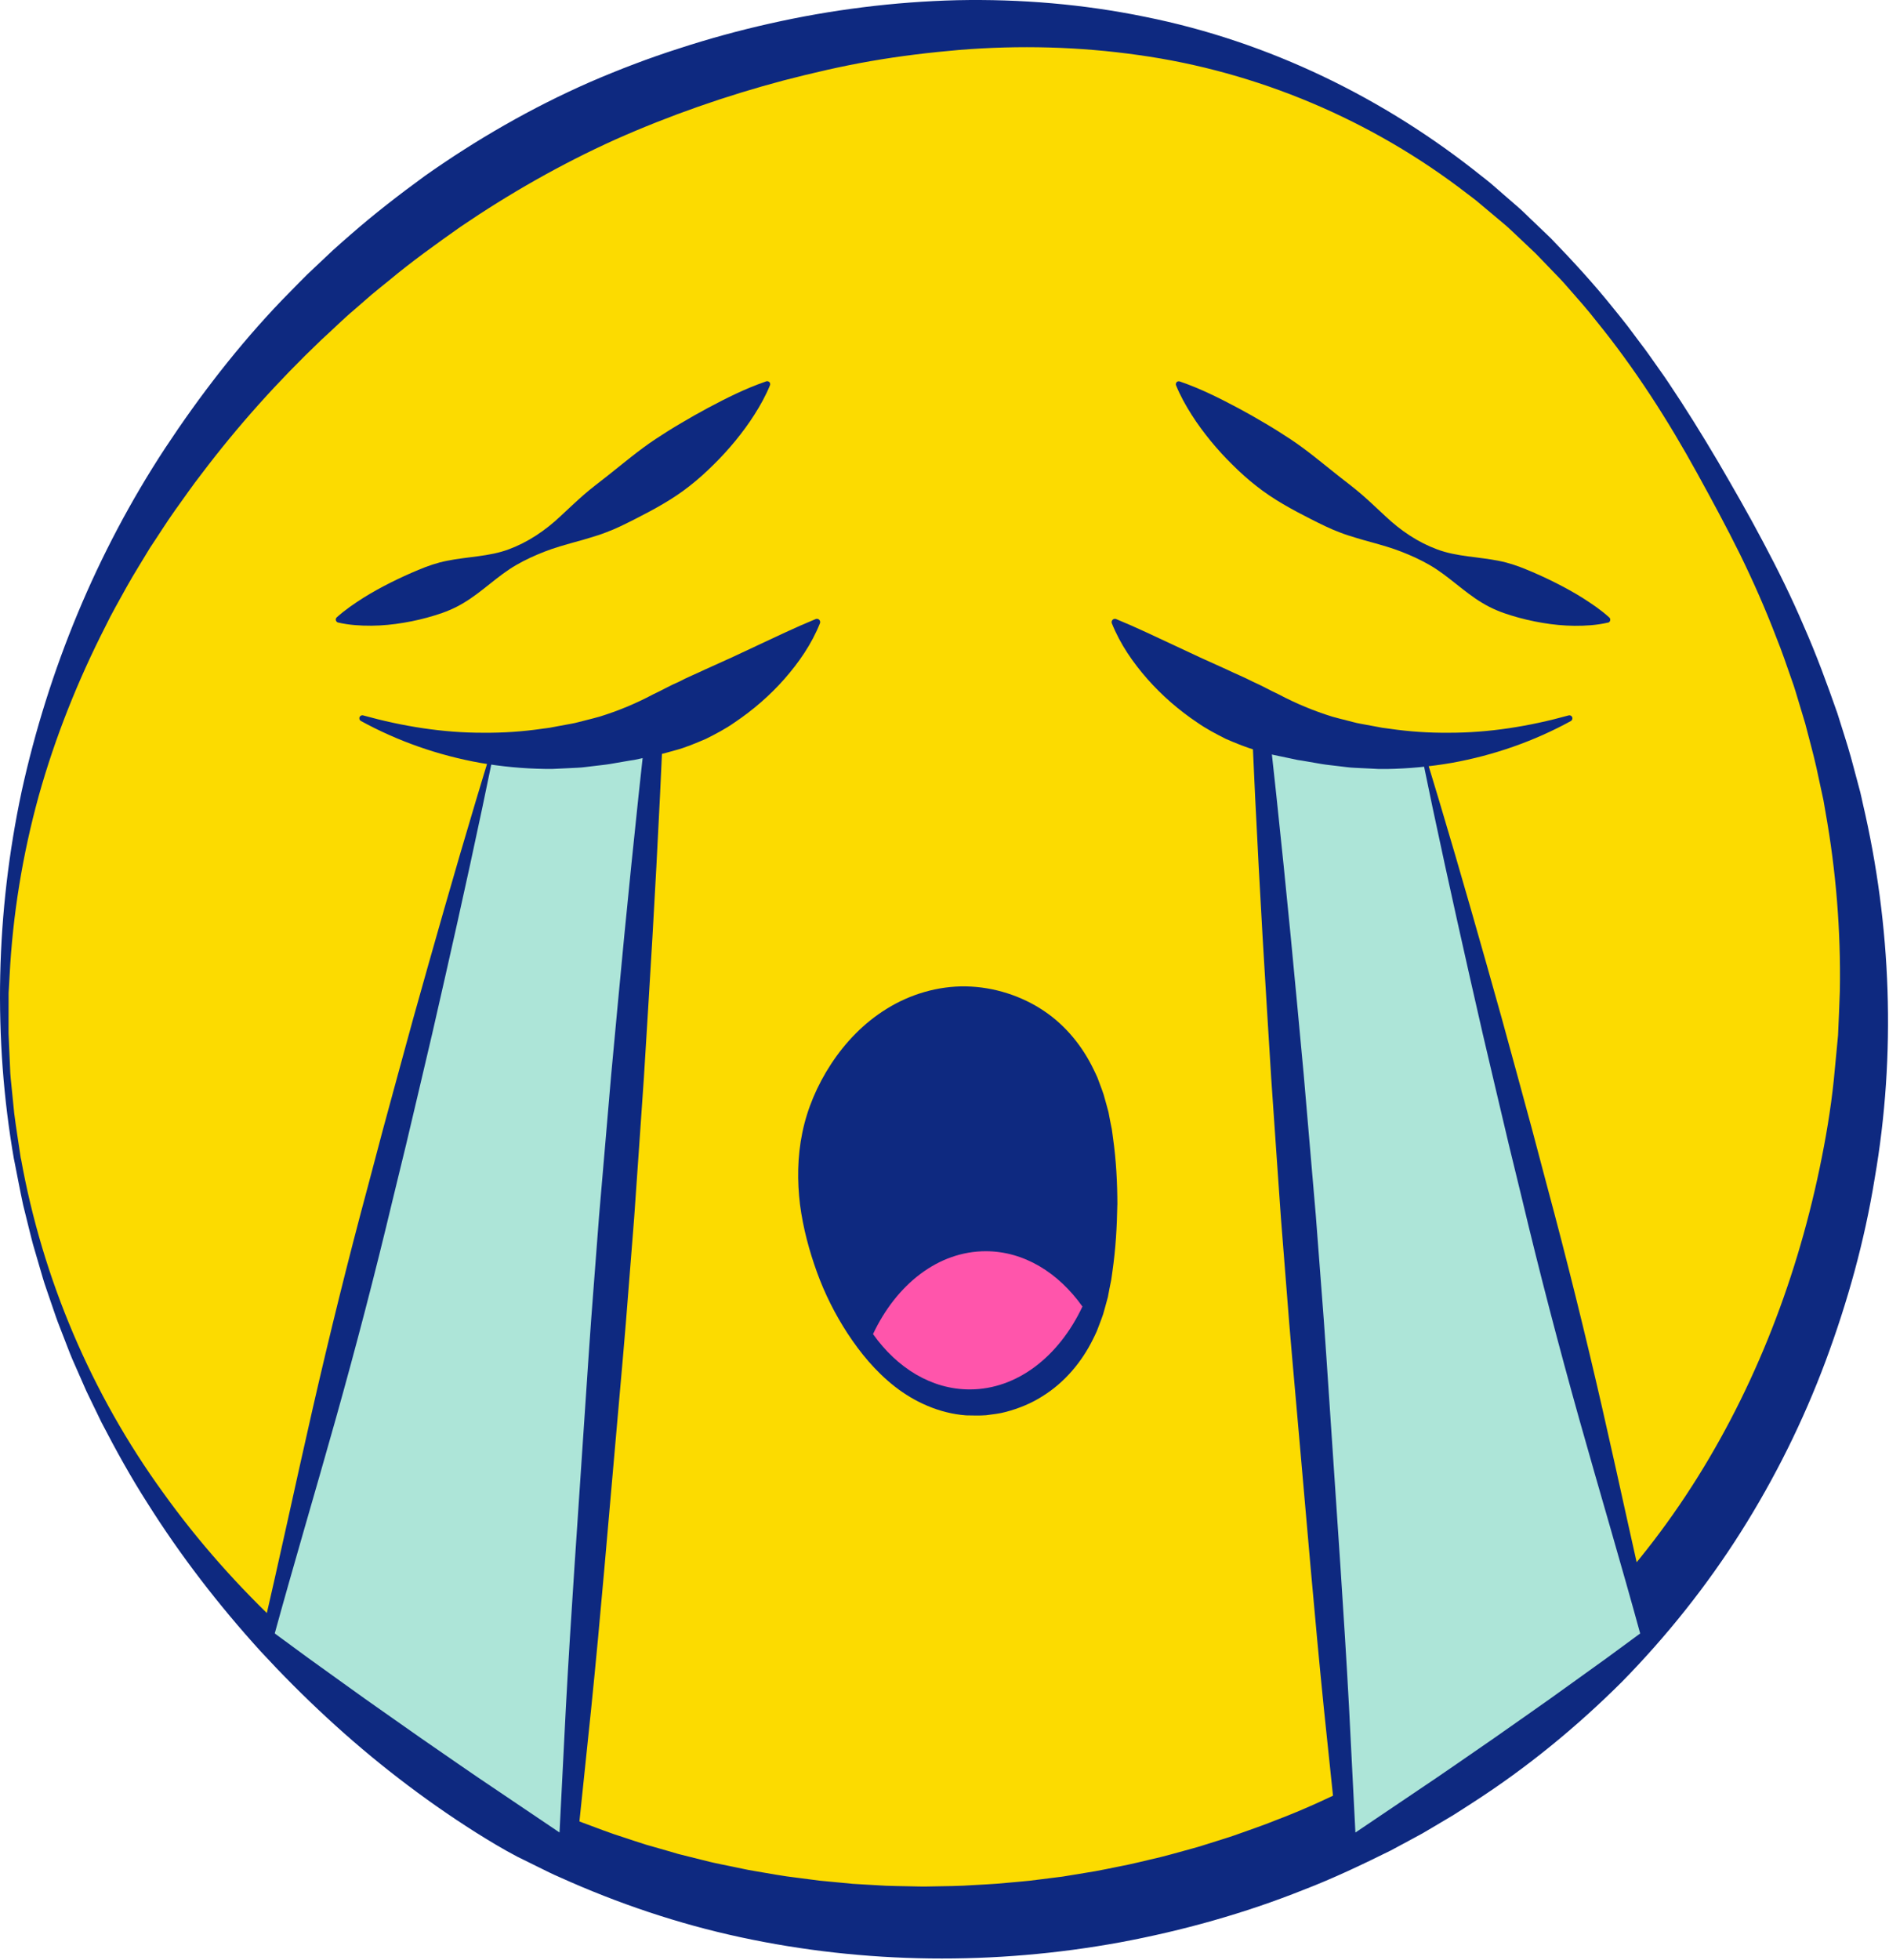 <svg width="405" height="420" viewBox="0 0 405 420" fill="none" xmlns="http://www.w3.org/2000/svg">
<path d="M3.744 248.391C-13.216 152.221 47.764 63.611 122.034 27.071C135.254 20.571 210.614 -14.639 285.164 20.392C334.864 43.752 358.414 86.201 370.064 107.201C380.214 125.501 404.724 171.161 398.684 233.121C396.544 255.031 387.564 310.021 343.354 354.271C286.694 410.991 191.924 430.301 113.454 392.431C107.534 389.571 20.964 345.981 3.744 248.381V248.391Z" fill="#FCDB00"/>
<path d="M3.004 248.521C-1.526 222.482 -0.896 195.592 4.644 169.592C10.344 143.652 20.664 118.481 35.434 96.001C42.834 84.791 51.104 74.072 60.454 64.322L64.004 60.701L65.794 58.902L67.634 57.161L71.324 53.681C72.564 52.541 73.854 51.442 75.124 50.322C80.214 45.862 85.584 41.721 91.064 37.721C102.144 29.901 113.974 23.082 126.464 17.602C132.704 14.902 139.034 12.481 145.474 10.421C151.904 8.321 158.434 6.532 165.034 5.052C178.234 2.082 191.724 0.372 205.244 0.042C218.764 -0.238 232.324 0.892 245.544 3.612C272.054 8.922 296.834 21.041 317.644 37.731C318.294 38.252 318.974 38.742 319.604 39.291L321.494 40.931L325.274 44.211C326.554 45.291 327.694 46.512 328.914 47.632L332.524 51.092C337.154 55.882 341.674 60.782 345.834 65.981C346.874 67.281 347.944 68.552 348.954 69.882L351.944 73.872C352.964 75.192 353.904 76.551 354.864 77.911C355.814 79.281 356.804 80.612 357.714 82.001C361.424 87.511 364.924 93.162 368.294 98.862C371.624 104.572 374.914 110.281 378.024 116.181C381.154 122.051 384.104 128.031 386.724 134.171C389.424 140.281 391.724 146.562 393.934 152.872C394.914 156.072 395.994 159.241 396.884 162.471L398.184 167.332L398.834 169.761C399.034 170.571 399.204 171.401 399.384 172.211C405.494 198.331 406.554 225.922 401.924 252.602C399.764 265.962 396.114 279.072 391.374 291.802C386.614 304.532 380.534 316.802 373.234 328.342C365.934 339.882 357.354 350.651 347.754 360.441C338.044 370.111 327.394 378.841 315.894 386.251C314.454 387.172 313.024 388.122 311.574 389.022L307.164 391.642L304.954 392.941L302.704 394.161L298.184 396.592C292.054 399.622 285.874 402.572 279.494 405.022C266.794 410.092 253.564 413.782 240.144 416.282C213.274 421.202 185.444 420.931 158.774 415.191C145.434 412.321 132.454 407.942 120.064 402.352C118.504 401.692 116.984 400.921 115.464 400.171L110.904 397.921C107.724 396.261 104.874 394.511 101.974 392.701C96.244 389.071 90.724 385.192 85.404 381.082C74.744 372.872 64.914 363.692 55.844 353.872C46.854 343.972 38.674 333.382 31.594 322.122C28.004 316.522 24.794 310.702 21.744 304.812L19.574 300.332L18.494 298.092L17.494 295.812L15.494 291.262C14.844 289.742 14.284 288.182 13.674 286.642C13.094 285.092 12.444 283.572 11.914 282.001L10.304 277.312L9.504 274.961C9.244 274.171 9.034 273.372 8.794 272.582L7.404 267.822C6.914 266.242 6.554 264.632 6.144 263.032L4.954 258.221C4.254 254.991 3.664 251.741 3.014 248.501L3.004 248.521ZM4.484 248.261C9.104 274.072 19.634 298.762 34.944 319.862C50.144 341.072 69.704 358.791 91.204 372.971C96.574 376.531 102.104 379.832 107.724 382.852C110.524 384.342 113.424 385.802 116.154 387.032L120.564 388.882C122.034 389.492 123.494 390.131 124.994 390.661C127.984 391.761 130.934 392.932 133.984 393.872C135.494 394.362 136.994 394.892 138.514 395.352L143.094 396.661L145.384 397.332L147.694 397.911L152.314 399.062C153.854 399.432 155.424 399.712 156.974 400.042C158.534 400.342 160.074 400.731 161.634 400.971C164.764 401.491 167.874 402.101 171.024 402.451L175.734 403.062L180.464 403.512L182.824 403.741L185.194 403.882L189.934 404.152C191.514 404.222 193.104 404.221 194.684 404.262C196.264 404.281 197.854 404.362 199.434 404.302C202.604 404.242 205.764 404.232 208.924 404.001C210.504 403.901 212.084 403.851 213.664 403.721L218.394 403.302C219.974 403.182 221.544 402.992 223.114 402.782L227.824 402.191L232.514 401.421C234.074 401.171 235.634 400.912 237.184 400.582L241.834 399.642C243.384 399.322 244.914 398.932 246.454 398.572C249.544 397.902 252.584 397.001 255.634 396.171C257.164 395.781 258.654 395.242 260.174 394.792C261.674 394.302 263.204 393.872 264.694 393.342C267.664 392.262 270.674 391.282 273.604 390.082C279.524 387.862 285.254 385.161 290.944 382.411C296.534 379.471 302.134 376.532 307.444 373.092C318.184 366.422 328.124 358.542 337.214 349.792C346.214 340.952 354.354 331.221 361.344 320.671C375.344 299.571 384.884 275.451 390.114 250.411C391.424 244.151 392.504 237.831 393.164 231.471L394.074 221.911C394.244 218.711 394.334 215.512 394.464 212.312C394.684 199.492 393.644 186.621 391.364 173.921C391.224 173.131 391.104 172.332 390.954 171.542L390.444 169.181L389.424 164.451C388.724 161.301 387.824 158.192 387.034 155.052L385.634 150.402C385.154 148.852 384.734 147.292 384.164 145.771C383.094 142.712 382.064 139.642 380.844 136.632C378.534 130.572 375.904 124.622 373.044 118.772C370.164 112.952 367.034 107.171 363.874 101.431C357.574 89.981 350.524 78.982 342.314 68.882C340.324 66.312 338.154 63.891 336.004 61.441C334.954 60.201 333.804 59.052 332.674 57.882L329.294 54.372L325.754 51.022C324.564 49.922 323.424 48.761 322.164 47.742L318.434 44.612L316.574 43.051C315.954 42.532 315.284 42.072 314.644 41.572C294.124 25.702 269.544 15.341 244.114 11.802C231.404 9.982 218.524 9.671 205.774 10.691C199.394 11.241 193.044 11.992 186.734 13.092C180.424 14.182 174.194 15.642 168.004 17.241C155.644 20.521 143.514 24.751 131.874 29.931C120.314 35.151 109.214 41.472 98.674 48.652C93.464 52.332 88.264 56.052 83.354 60.152C82.114 61.162 80.854 62.151 79.634 63.181L76.014 66.332C73.554 68.392 71.304 70.671 68.924 72.811C59.644 81.652 51.014 91.242 43.244 101.522C41.254 104.062 39.444 106.722 37.544 109.342C35.674 111.972 33.974 114.712 32.164 117.402C30.514 120.172 28.764 122.901 27.184 125.731C25.644 128.571 23.984 131.362 22.584 134.292C16.694 145.842 11.834 157.972 8.314 170.532C4.844 183.102 2.724 196.072 2.054 209.142L1.914 211.592L1.844 212.822V214.052L1.834 218.961V221.421L1.934 223.872L2.154 228.782C2.184 230.422 2.404 232.051 2.554 233.681L3.044 238.572C3.454 241.822 3.994 245.052 4.464 248.302L4.484 248.261Z" fill="#0E2980"/>
<path d="M105.744 160.481L57.424 350.592L121.704 396.181L140.384 155.582L105.744 160.481Z" fill="#ADE5D8"/>
<path d="M105.974 160.741C102.604 177.291 99.044 193.441 95.414 209.471L92.684 221.461L89.884 233.382L87.074 245.282L84.194 257.112C80.424 272.932 76.354 288.532 71.984 304.092C67.624 319.642 62.984 335.191 58.674 350.911L58.164 349.532L66.104 355.362L74.104 361.112C79.424 364.972 84.834 368.681 90.194 372.481C95.604 376.201 100.984 379.982 106.444 383.622L122.784 394.642L119.794 396.042L121.324 365.902C121.864 355.862 122.504 345.822 123.164 335.792L125.184 305.691C125.874 295.661 126.494 285.622 127.294 275.602L128.444 260.562L129.734 245.532L131.024 230.501L132.424 215.481C134.284 195.451 136.324 175.441 138.544 155.441L140.594 157.372C137.774 157.662 134.954 157.981 132.104 158.241L123.504 159.062L105.934 160.731L105.974 160.741ZM105.504 160.221L122.574 157.001L131.294 155.372C134.214 154.822 137.164 154.322 140.124 153.802C141.084 153.632 141.994 154.271 142.164 155.221C142.184 155.351 142.194 155.472 142.194 155.592V155.721C141.304 175.821 140.224 195.911 138.974 215.981L138.044 231.042L137.004 246.092L135.954 261.142L134.764 276.181C134.014 286.211 133.074 296.221 132.204 306.241L129.564 336.292C128.674 346.312 127.754 356.322 126.734 366.332L123.604 396.342V396.441C123.484 397.471 122.564 398.222 121.534 398.112C121.184 398.072 120.864 397.941 120.604 397.751L104.804 385.971C99.554 382.021 94.214 378.202 88.914 374.322C83.564 370.512 78.264 366.632 72.864 362.892L64.794 357.241L56.664 351.671C56.224 351.371 56.024 350.832 56.144 350.332V350.282C59.904 334.312 63.314 318.172 67.004 302.042C70.694 285.912 74.674 269.831 78.954 253.961L82.114 242.032L85.344 230.161L88.584 218.322L91.894 206.552C96.324 190.902 100.814 175.361 105.494 160.231L105.504 160.221Z" fill="#0E2980"/>
<path d="M304.844 160.481L353.164 350.592L288.884 396.181L270.214 155.582L304.844 160.481Z" fill="#ADE5D8"/>
<path d="M305.084 160.221C309.764 175.361 314.254 190.892 318.684 206.542L321.994 218.312L325.234 230.152L328.464 242.021L331.624 253.951C335.904 269.821 339.884 285.901 343.574 302.031C347.264 318.161 350.674 334.301 354.424 350.271V350.312C354.554 350.832 354.334 351.362 353.914 351.652L345.784 357.221L337.714 362.872C332.314 366.612 327.014 370.492 321.664 374.302C316.364 378.182 311.024 382.001 305.774 385.951L289.974 397.731C289.144 398.351 287.974 398.182 287.354 397.352C287.144 397.072 287.024 396.751 286.994 396.431V396.332L283.854 366.322C282.834 356.312 281.924 346.301 281.024 336.281L278.384 306.231C277.514 296.211 276.574 286.201 275.824 276.171L274.634 261.132L273.584 246.082L272.544 231.031L271.614 215.971C270.364 195.901 269.284 175.811 268.404 155.711V155.592C268.354 154.622 269.104 153.801 270.074 153.761C270.204 153.761 270.334 153.762 270.454 153.792C273.404 154.312 276.364 154.812 279.284 155.362L288.004 156.991L305.074 160.211L305.084 160.221ZM304.614 160.741L287.044 159.072L278.444 158.251C275.594 157.991 272.774 157.672 269.954 157.382L272.014 155.451C274.234 175.451 276.274 195.461 278.134 215.491L279.534 230.511L280.824 245.542L282.114 260.572L283.264 275.612C284.074 285.632 284.684 295.671 285.374 305.701L287.394 335.802C288.054 345.832 288.694 355.871 289.234 365.911L290.764 396.052L287.774 394.652L304.114 383.632C309.584 379.982 314.954 376.211 320.364 372.491C325.724 368.701 331.144 364.982 336.454 361.122L344.454 355.372L352.394 349.542L351.884 350.921C347.584 335.201 342.944 319.652 338.574 304.102C334.214 288.542 330.134 272.942 326.364 257.122L323.484 245.292L320.674 233.392L317.874 221.471L315.144 209.481C311.524 193.441 307.954 177.291 304.584 160.751L304.614 160.741Z" fill="#0E2980"/>
<path d="M207.094 297.501C224.635 297.501 238.854 279.902 238.854 258.191C238.854 236.481 224.635 218.882 207.094 218.882C189.553 218.882 175.334 236.481 175.334 258.191C175.334 279.902 189.553 297.501 207.094 297.501Z" fill="#0E2980"/>
<path d="M239.554 258.191C239.474 262.921 239.204 267.642 238.504 272.492C238.404 273.092 238.354 273.712 238.244 274.322L237.874 276.142L237.524 278.002L237.024 279.832L236.504 281.681C236.304 282.291 236.064 282.882 235.844 283.492L235.144 285.322C234.884 285.922 234.584 286.512 234.294 287.102C231.954 291.822 228.354 296.222 223.534 299.222C221.154 300.752 218.464 301.852 215.684 302.592C214.304 302.982 212.834 303.112 211.424 303.312C209.984 303.422 208.544 303.362 207.114 303.342C201.364 302.912 196.034 300.441 191.864 297.181C187.654 293.881 184.434 289.912 181.724 285.792C179.024 281.652 176.834 277.281 175.154 272.661C173.494 268.051 172.184 263.221 171.524 258.191C170.914 253.171 170.944 247.932 172.014 242.772C173.064 237.612 175.194 232.602 178.194 228.022C181.194 223.452 185.154 219.251 190.134 216.191C195.074 213.111 201.094 211.292 207.114 211.402C213.124 211.512 219.054 213.451 223.824 216.661C228.624 219.881 232.154 224.401 234.454 229.171C234.744 229.771 235.044 230.362 235.294 230.962L235.984 232.812C236.204 233.422 236.444 234.022 236.634 234.642L237.154 236.502L237.654 238.332L238.004 240.191L238.374 242.022C238.474 242.632 238.534 243.252 238.624 243.862C239.314 248.722 239.554 253.471 239.564 258.201L239.554 258.191ZM238.154 258.191C238.104 253.591 237.014 249.011 235.004 244.951C234.764 244.441 234.524 243.931 234.244 243.441L233.344 242.012L232.424 240.612L231.384 239.302L230.364 238.022C230.004 237.612 229.604 237.232 229.234 236.842L228.114 235.691C227.724 235.321 227.304 235.002 226.914 234.652C223.744 231.902 220.354 229.861 217.064 228.431C213.774 226.971 210.434 226.262 207.104 226.362C203.774 226.492 200.544 227.321 197.414 228.911C194.304 230.501 191.344 232.852 188.874 235.812C186.394 238.772 184.434 242.292 182.784 246.042C181.154 249.802 179.844 253.881 179.174 258.191C178.574 262.491 178.604 266.982 179.644 271.292C180.674 275.592 182.554 279.742 185.344 283.142C188.114 286.552 191.804 289.132 195.684 290.482C199.574 291.892 203.494 292.071 207.094 291.661C210.724 291.191 214.044 290.081 217.334 288.441C220.604 286.791 223.914 284.642 227.054 281.832C227.434 281.472 227.864 281.142 228.244 280.772L229.354 279.612C229.724 279.222 230.114 278.831 230.474 278.421L231.494 277.132L232.524 275.812L233.444 274.411L234.344 272.972C234.624 272.482 234.864 271.972 235.104 271.462C237.104 267.392 238.174 262.791 238.144 258.191H238.154Z" fill="#0E2980"/>
<path d="M187.174 285.921C192.364 293.221 199.734 297.781 207.904 297.781C218.104 297.781 227.054 290.681 232.074 280.021C226.884 272.721 219.514 268.161 211.344 268.161C201.144 268.161 192.194 275.261 187.174 285.921Z" fill="#FF55AB"/>
<path d="M72.194 132.311C74.054 130.641 75.974 129.362 77.894 128.132C79.824 126.922 81.764 125.862 83.734 124.872C85.694 123.892 87.674 122.982 89.674 122.152C91.674 121.312 93.704 120.601 95.874 120.181C100.174 119.301 104.934 119.291 109.074 117.731C113.214 116.201 116.914 113.701 120.204 110.601C121.854 109.071 123.474 107.521 125.134 106.071C126.794 104.621 128.544 103.331 130.244 101.981C133.654 99.291 136.944 96.492 140.534 94.112C142.334 92.921 144.164 91.771 146.044 90.671C147.914 89.561 149.814 88.481 151.774 87.431C155.694 85.351 159.694 83.311 164.284 81.731C164.614 81.621 164.984 81.791 165.094 82.121C165.144 82.272 165.134 82.431 165.084 82.572C164.154 84.832 163.004 86.901 161.744 88.871C160.494 90.852 159.104 92.711 157.644 94.501C156.174 96.281 154.624 97.992 152.984 99.591C151.364 101.211 149.654 102.742 147.854 104.152C144.274 106.992 140.214 109.181 136.144 111.251C134.104 112.281 132.074 113.321 129.904 114.111C128.834 114.531 127.724 114.881 126.614 115.211C125.504 115.551 124.394 115.881 123.274 116.171C121.044 116.801 118.834 117.411 116.744 118.231C114.654 119.051 112.614 119.971 110.674 121.101C106.784 123.321 103.404 126.831 99.444 129.191C97.474 130.391 95.364 131.252 93.184 131.902C91.014 132.572 88.784 133.101 86.524 133.471C84.264 133.851 81.974 134.081 79.634 134.101C77.294 134.111 74.934 133.981 72.494 133.421C72.144 133.341 71.924 132.992 72.004 132.642C72.034 132.502 72.104 132.391 72.204 132.301L72.194 132.311Z" fill="#0E2980"/>
<path d="M344.724 133.441C342.284 134.001 339.924 134.132 337.584 134.122C335.244 134.102 332.954 133.871 330.694 133.491C328.434 133.111 326.214 132.591 324.044 131.921C321.864 131.271 319.754 130.411 317.784 129.211C313.824 126.851 310.434 123.342 306.554 121.122C304.614 119.992 302.574 119.071 300.484 118.251C298.394 117.431 296.184 116.811 293.954 116.191C292.834 115.891 291.724 115.571 290.614 115.231C289.504 114.901 288.394 114.552 287.324 114.132C285.164 113.332 283.124 112.301 281.084 111.271C277.004 109.201 272.954 107.011 269.374 104.171C267.574 102.761 265.864 101.232 264.244 99.612C262.604 98.011 261.054 96.301 259.584 94.521C258.124 92.731 256.734 90.872 255.484 88.892C254.224 86.922 253.074 84.852 252.144 82.591C252.014 82.261 252.164 81.891 252.484 81.761C252.634 81.701 252.794 81.701 252.934 81.751C257.514 83.331 261.524 85.371 265.444 87.451C267.394 88.491 269.304 89.571 271.174 90.691C273.054 91.791 274.884 92.942 276.684 94.132C280.274 96.511 283.564 99.311 286.974 102.001C288.674 103.351 290.424 104.642 292.084 106.092C293.744 107.542 295.364 109.092 297.014 110.622C300.294 113.722 303.994 116.221 308.144 117.751C312.284 119.311 317.044 119.331 321.344 120.201C323.504 120.621 325.544 121.331 327.544 122.171C329.544 123.001 331.524 123.902 333.484 124.892C335.444 125.882 337.394 126.942 339.324 128.152C341.244 129.382 343.164 130.651 345.024 132.331C345.294 132.581 345.314 132.991 345.074 133.261C344.984 133.361 344.864 133.431 344.734 133.461L344.724 133.441Z" fill="#0E2980"/>
<path d="M77.884 153.332C86.394 155.692 95.034 157.062 103.595 157.042C107.865 157.082 112.104 156.791 116.274 156.181L117.834 155.972L119.384 155.681L122.474 155.112C123.504 154.942 124.504 154.622 125.524 154.382C126.534 154.112 127.544 153.892 128.544 153.592C132.524 152.362 136.374 150.762 140.014 148.822C141.884 147.962 143.654 146.922 145.534 146.122C147.344 145.172 149.254 144.402 151.114 143.512C154.894 141.832 158.705 140.082 162.595 138.232C166.515 136.412 170.464 134.491 174.874 132.681C175.234 132.531 175.644 132.702 175.794 133.062C175.864 133.242 175.864 133.432 175.794 133.592C173.994 138.072 171.274 141.992 168.164 145.532C165.044 149.072 161.444 152.182 157.504 154.832C155.564 156.202 153.454 157.302 151.334 158.362C149.144 159.292 146.964 160.232 144.654 160.832C143.504 161.142 142.365 161.482 141.215 161.762L137.724 162.492L135.994 162.862C135.414 162.952 134.824 163.032 134.244 163.142L130.764 163.742C129.604 163.932 128.434 164.031 127.274 164.181C126.104 164.301 124.954 164.502 123.784 164.542L120.284 164.712L118.544 164.792H116.794C112.134 164.722 107.514 164.282 102.984 163.502C93.924 161.882 85.244 158.832 77.384 154.522C77.064 154.352 76.954 153.952 77.124 153.632C77.274 153.362 77.594 153.242 77.874 153.322L77.884 153.332Z" fill="#0E2980"/>
<path d="M336.794 154.532C328.934 158.842 320.254 161.891 311.194 163.511C306.664 164.291 302.044 164.732 297.384 164.812H295.634L293.894 164.721L290.394 164.552C289.224 164.512 288.074 164.311 286.904 164.191C285.744 164.041 284.564 163.941 283.414 163.751L279.934 163.152C279.354 163.042 278.764 162.962 278.184 162.872L276.454 162.501L272.964 161.771C271.814 161.491 270.674 161.152 269.524 160.842C267.214 160.242 265.024 159.302 262.844 158.372C260.724 157.302 258.614 156.202 256.674 154.842C252.734 152.202 249.144 149.082 246.014 145.542C242.904 142.002 240.184 138.082 238.384 133.602C238.234 133.242 238.414 132.831 238.774 132.681C238.954 132.611 239.144 132.611 239.304 132.681C243.714 134.491 247.664 136.421 251.584 138.231C255.474 140.081 259.284 141.831 263.064 143.511C264.924 144.411 266.824 145.172 268.644 146.122C270.524 146.932 272.304 147.972 274.164 148.822C277.814 150.762 281.654 152.352 285.634 153.592C286.634 153.892 287.644 154.112 288.654 154.382C289.664 154.622 290.674 154.942 291.704 155.112L294.794 155.681L296.344 155.971L297.904 156.181C302.074 156.791 306.314 157.082 310.584 157.042C319.144 157.062 327.784 155.692 336.294 153.332C336.644 153.232 337.004 153.432 337.104 153.782C337.184 154.082 337.044 154.392 336.794 154.532Z" fill="#0E2980"/>
</svg>

